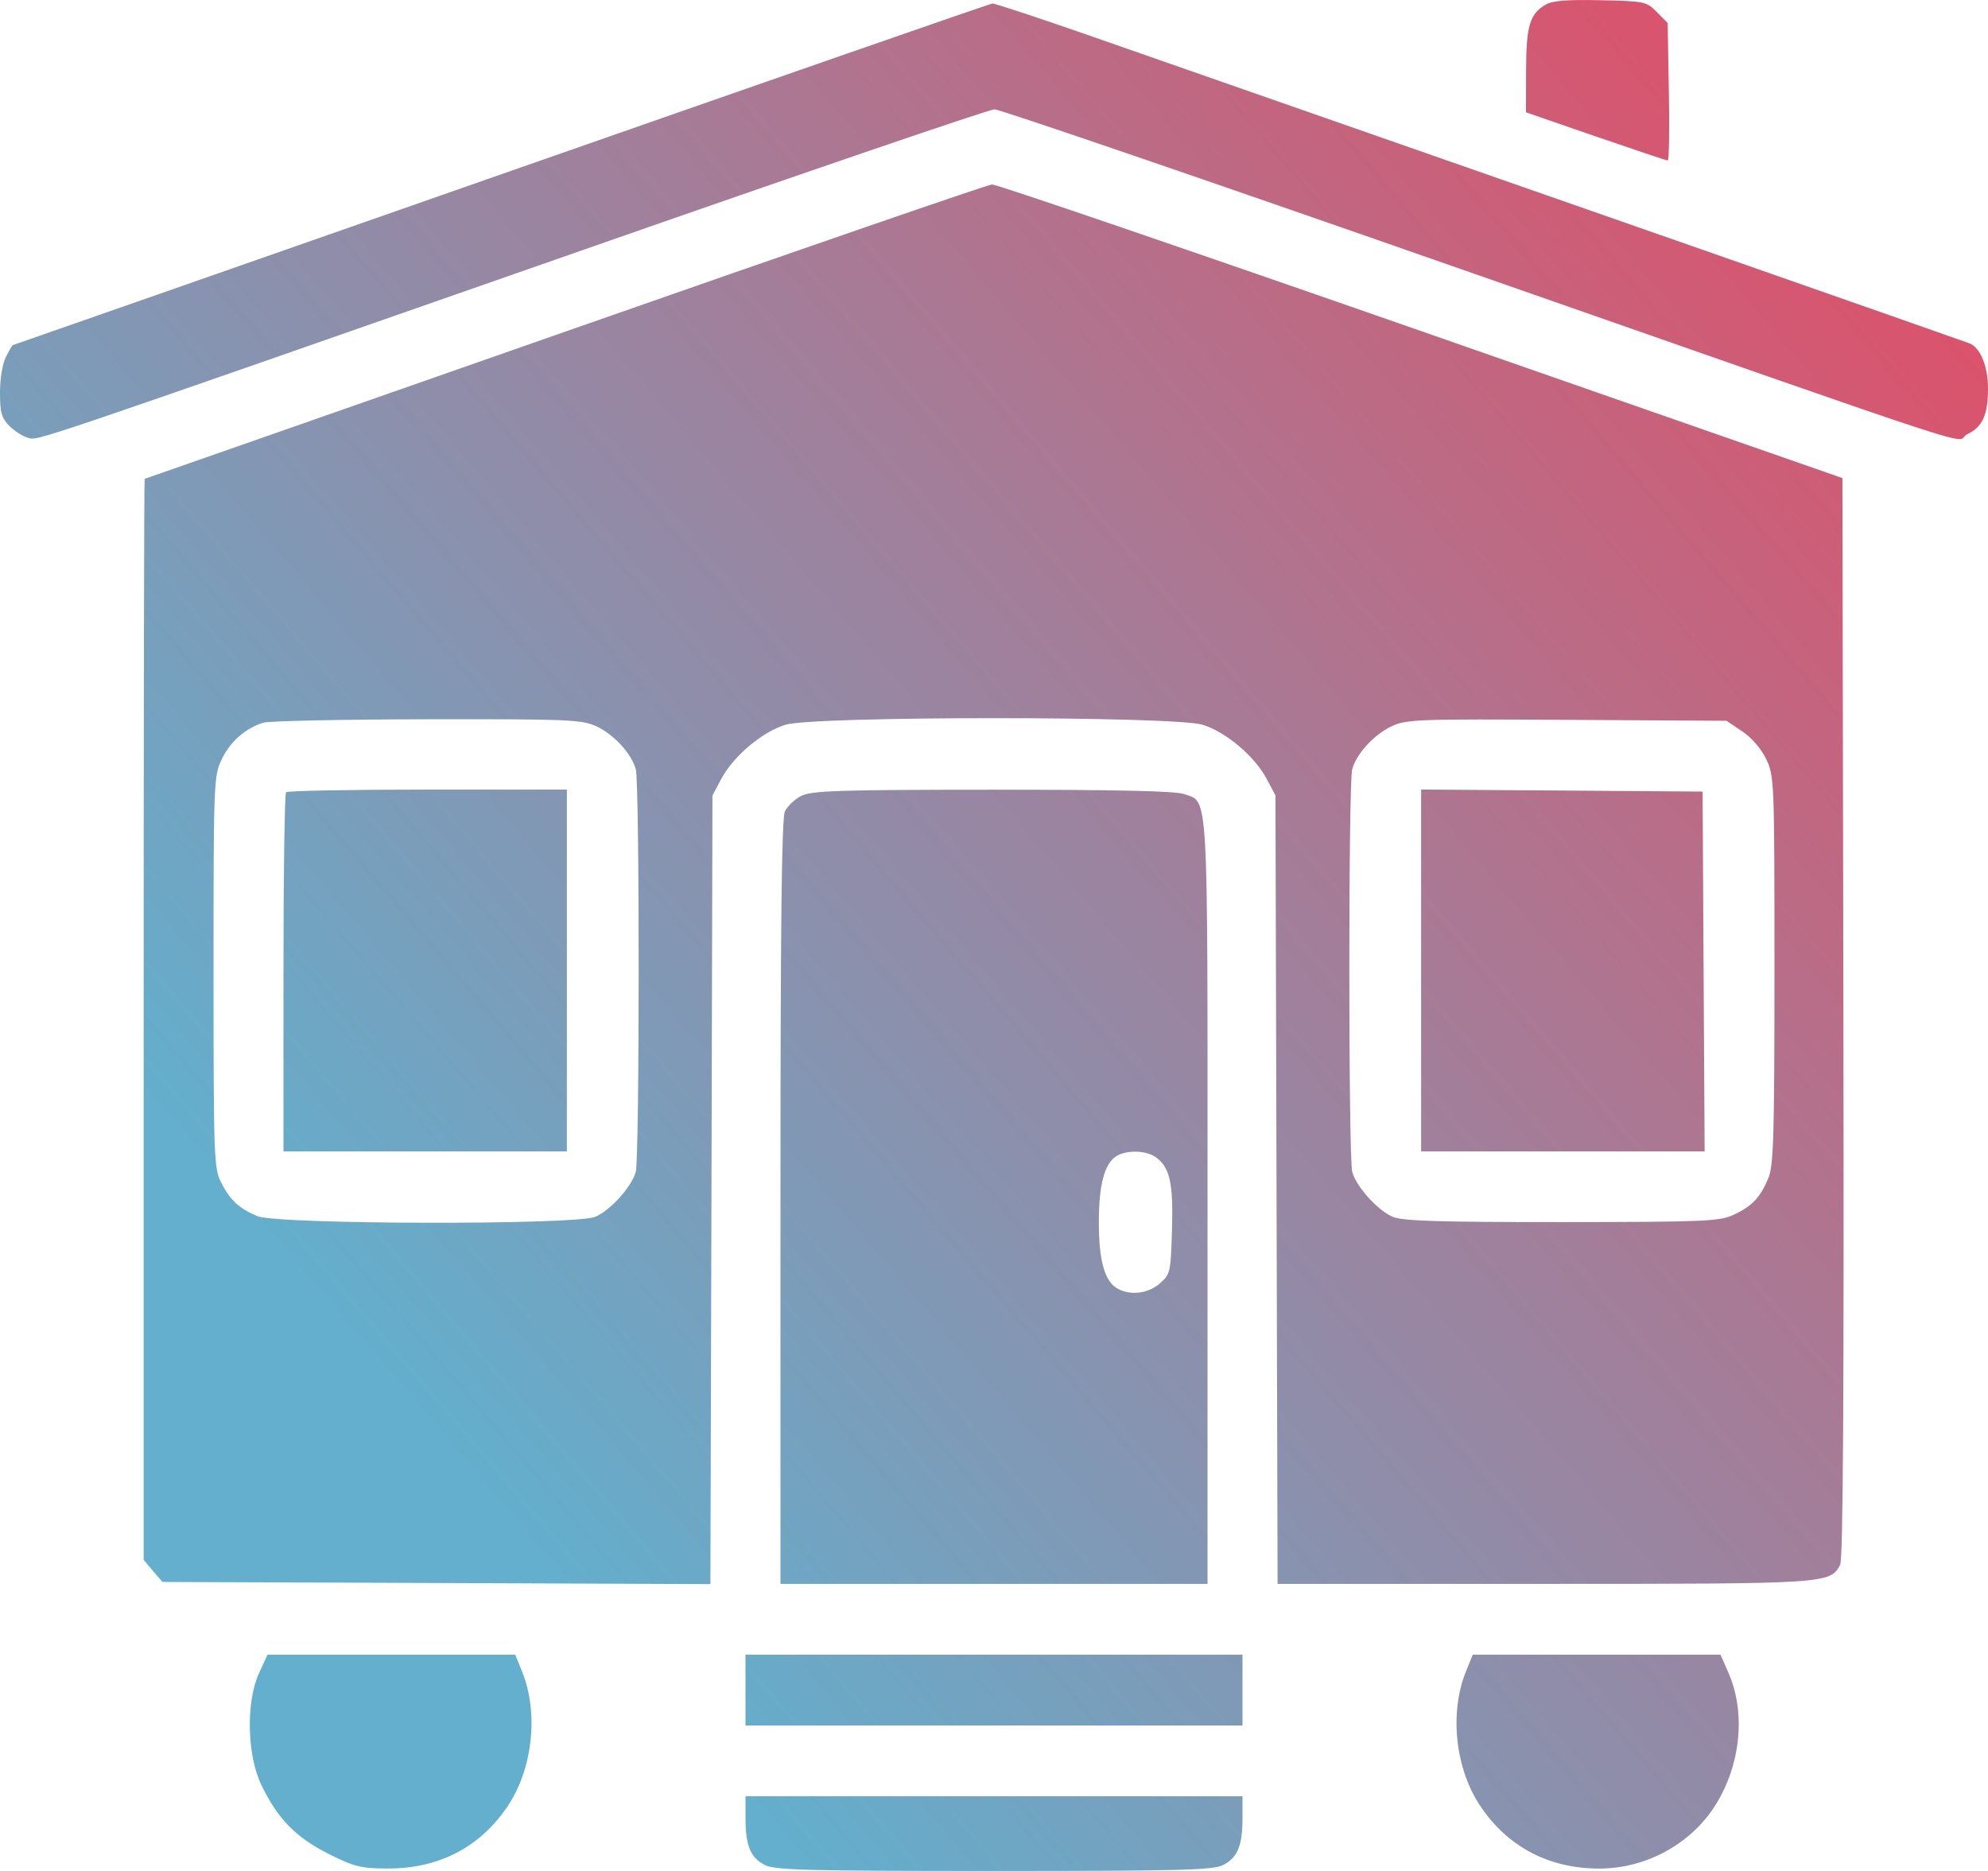 <svg width="34" height="32" viewBox="0 0 34 32" fill="none" xmlns="http://www.w3.org/2000/svg">
<path fill-rule="evenodd" clip-rule="evenodd" d="M26.437 0.078C26.163 0.237 26.102 0.44 26.1 1.206L26.098 1.921L27.29 2.333C27.946 2.559 28.5 2.745 28.523 2.745C28.545 2.745 28.554 2.216 28.542 1.569L28.521 0.393L28.337 0.207C28.16 0.027 28.127 0.02 27.375 0.004C26.811 -0.009 26.552 0.011 26.437 0.078ZM8.566 2.983C3.983 4.588 0.226 5.902 0.218 5.903C0.209 5.905 0.157 5.995 0.101 6.104C0.043 6.218 0 6.476 0 6.712C0 7.056 0.026 7.148 0.16 7.285C0.248 7.374 0.393 7.465 0.48 7.488C0.662 7.534 0.34 7.643 10.001 4.265C13.766 2.948 16.92 1.87 17.009 1.87C17.098 1.87 20.621 3.076 24.838 4.551C34.52 7.935 33.371 7.56 33.645 7.427C33.909 7.3 34 7.098 34 6.638C34 6.267 33.869 5.948 33.687 5.874C33.589 5.834 26.004 3.181 18.666 0.62C17.774 0.309 17.012 0.057 16.973 0.06C16.933 0.063 13.15 1.379 8.566 2.983ZM9.662 5.674C5.718 7.056 2.483 8.188 2.474 8.19C2.464 8.191 2.457 12.352 2.457 17.436V26.679L2.617 26.868L2.778 27.057L7.464 27.075L12.15 27.094L12.168 20.35L12.185 13.606L12.332 13.329C12.54 12.935 13.037 12.515 13.436 12.395C13.931 12.246 20.07 12.246 20.564 12.395C20.963 12.515 21.46 12.935 21.668 13.329L21.814 13.606L21.832 20.348L21.85 27.09H26.4C31.257 27.09 31.3 27.088 31.471 26.764C31.522 26.668 31.538 23.931 31.527 17.403L31.51 8.177L24.305 5.663C20.342 4.28 17.04 3.151 16.967 3.155C16.894 3.158 13.607 4.292 9.662 5.674ZM10.196 12.421C10.498 12.56 10.799 12.887 10.874 13.157C10.94 13.394 10.939 19.807 10.873 20.044C10.803 20.299 10.438 20.703 10.18 20.812C9.843 20.955 4.74 20.944 4.4 20.8C4.084 20.666 3.933 20.525 3.778 20.216C3.66 19.982 3.652 19.772 3.652 16.623C3.652 13.37 3.656 13.271 3.791 12.989C3.936 12.685 4.198 12.454 4.502 12.361C4.601 12.331 5.862 12.304 7.305 12.302C9.713 12.298 9.95 12.308 10.196 12.421ZM29.797 12.509C29.959 12.617 30.122 12.807 30.207 12.984C30.345 13.272 30.348 13.353 30.348 16.589C30.348 19.415 30.333 19.935 30.245 20.146C30.108 20.48 29.966 20.63 29.65 20.777C29.407 20.89 29.163 20.9 26.71 20.902C24.611 20.903 23.989 20.884 23.82 20.812C23.562 20.703 23.197 20.299 23.127 20.044C23.061 19.807 23.06 13.394 23.126 13.157C23.201 12.888 23.502 12.56 23.804 12.42C24.054 12.303 24.262 12.296 26.8 12.312L29.527 12.328L29.797 12.509ZM4.892 13.55C4.868 13.575 4.848 14.967 4.848 16.644V19.693H7.271H9.695V16.599V13.505H7.316C6.007 13.505 4.916 13.525 4.892 13.55ZM13.705 13.612C13.591 13.669 13.464 13.79 13.423 13.882C13.368 14.003 13.348 15.856 13.348 20.57V27.09H17H20.652V20.564C20.652 13.38 20.673 13.73 20.246 13.58C20.103 13.529 19.047 13.506 16.974 13.507C14.355 13.508 13.882 13.523 13.705 13.612ZM24.305 16.598V19.693H26.729H29.154L29.136 16.616L29.119 13.539L26.712 13.521L24.305 13.504V16.598ZM19.765 19.791C20.008 19.963 20.068 20.234 20.044 21.039C20.022 21.765 20.015 21.795 19.835 21.952C19.636 22.125 19.338 22.162 19.115 22.041C18.894 21.921 18.793 21.565 18.793 20.903C18.793 20.254 18.891 19.893 19.102 19.769C19.278 19.666 19.604 19.676 19.765 19.791ZM4.429 28.62C4.206 29.109 4.224 30.015 4.467 30.523C4.745 31.104 5.059 31.427 5.618 31.707C6.06 31.929 6.174 31.957 6.627 31.958C7.501 31.962 8.204 31.598 8.678 30.899C9.112 30.257 9.216 29.297 8.928 28.587L8.812 28.301H6.693H4.575L4.429 28.62ZM12.75 28.906V29.512H17H21.25V28.906V28.301H17H12.75V28.906ZM25.072 28.587C24.784 29.297 24.888 30.257 25.323 30.899C25.793 31.594 26.5 31.962 27.361 31.959C28.158 31.956 28.923 31.536 29.339 30.873C29.771 30.186 29.86 29.295 29.563 28.616L29.425 28.301H27.307H25.188L25.072 28.587ZM12.75 31.088C12.75 31.564 12.832 31.768 13.076 31.896C13.248 31.986 13.767 32 17 32C20.233 32 20.752 31.986 20.924 31.896C21.168 31.768 21.25 31.564 21.25 31.088V30.722H17H12.75V31.088Z" fill="url(#paint0_linear_0_1069)"/>
<defs>
<linearGradient id="paint0_linear_0_1069" x1="7.957" y1="25.192" x2="39.63" y2="-1.877" gradientUnits="userSpaceOnUse">
<stop stop-color="#63AFCD"/>
<stop offset="1" stop-color="#FF374F"/>
</linearGradient>
</defs>
</svg>
